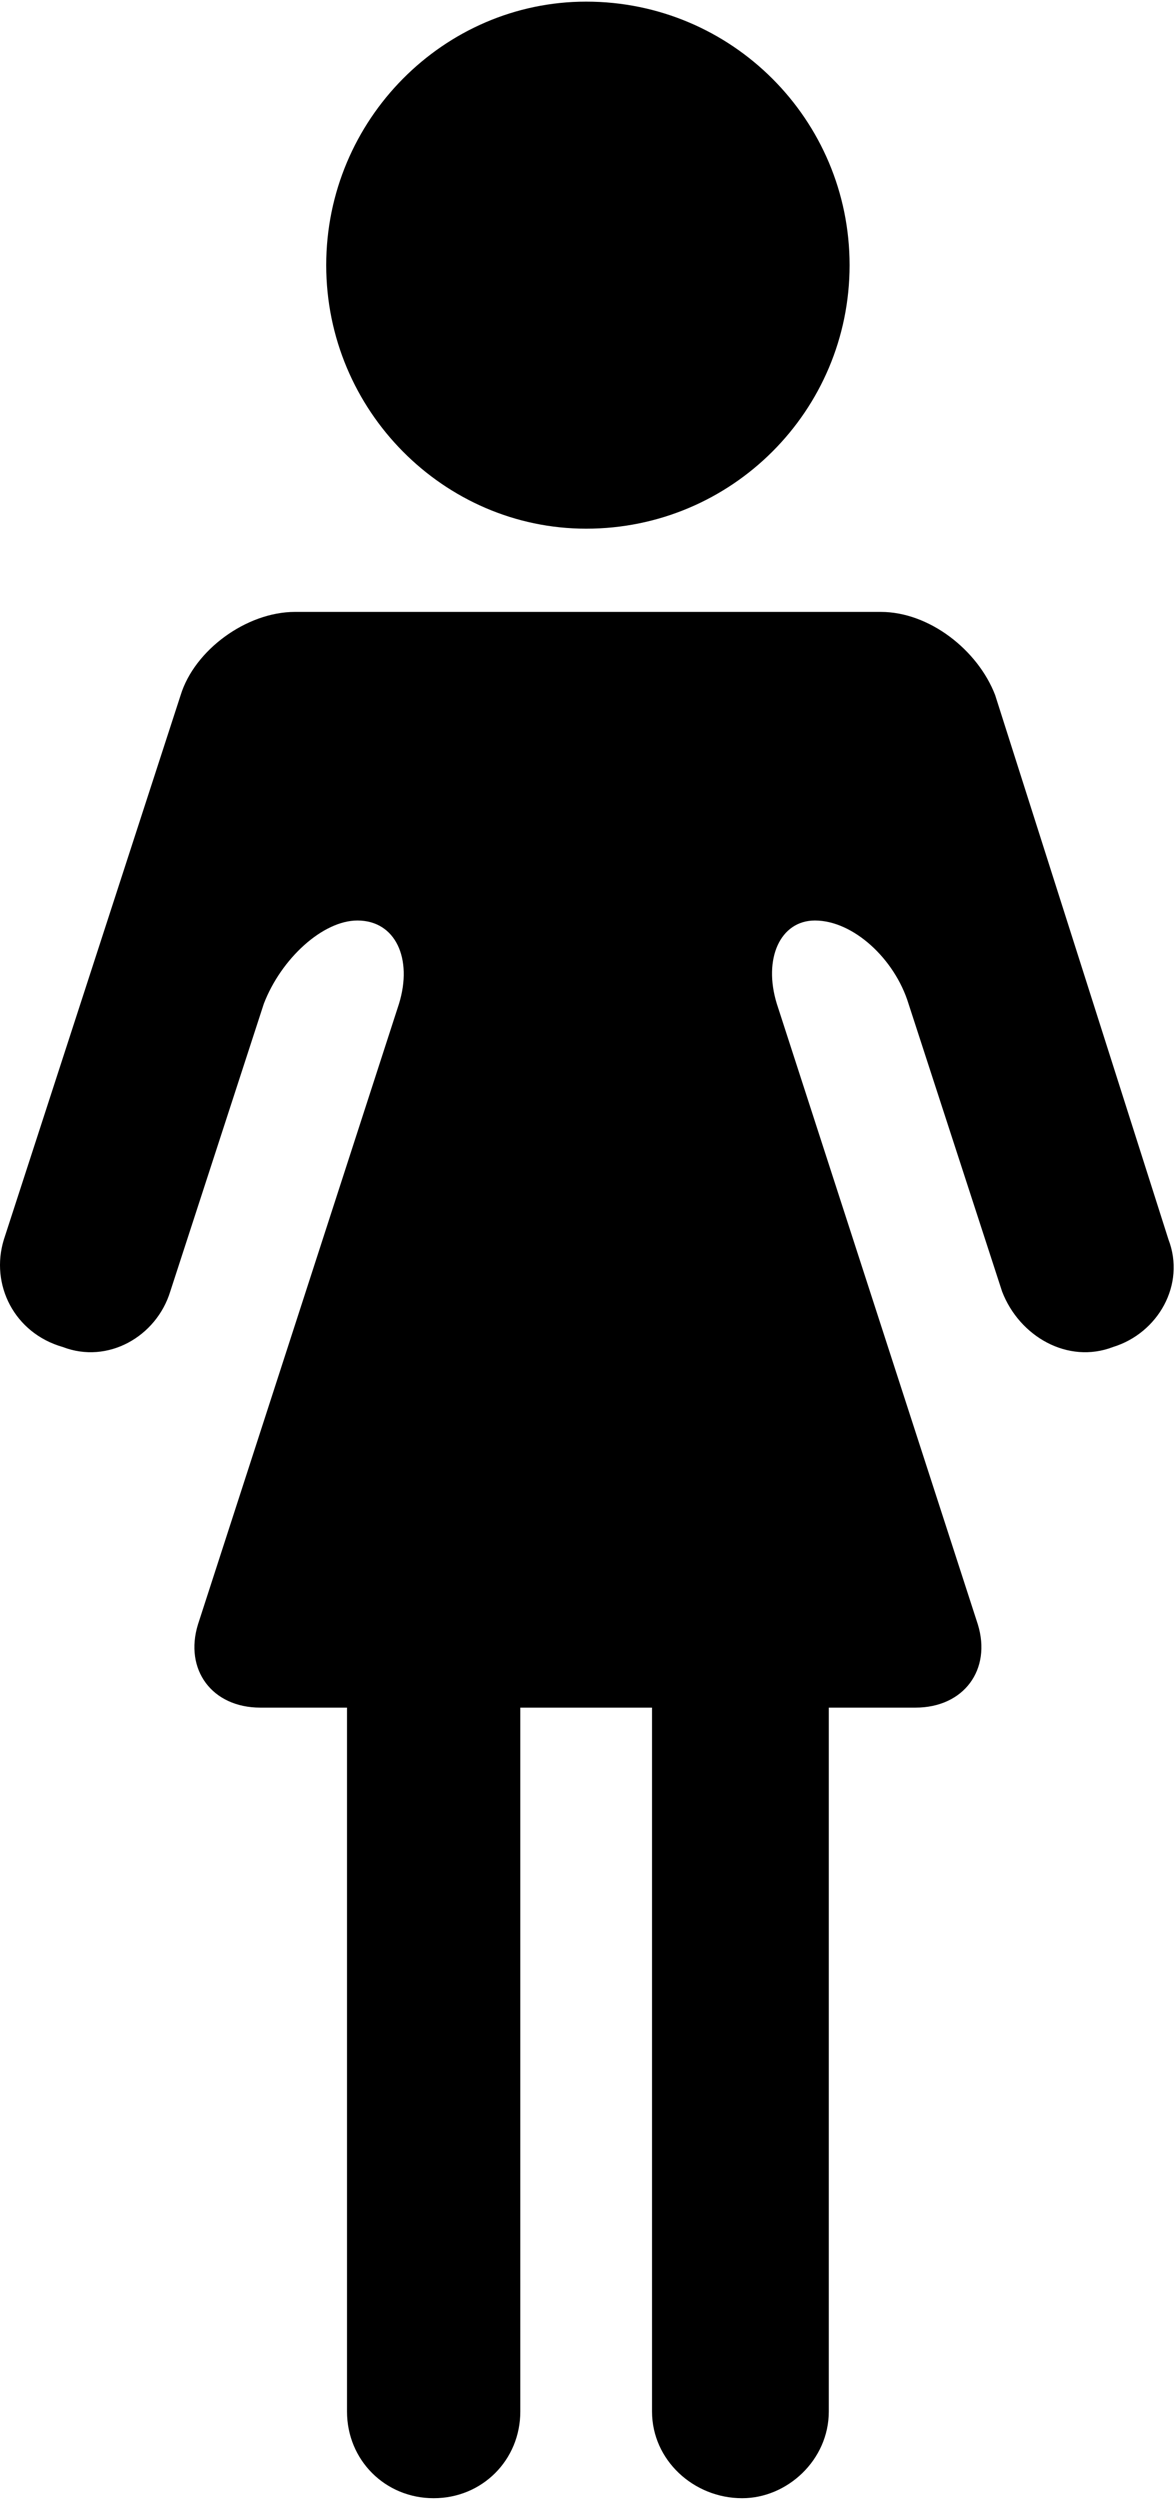 <svg xmlns="http://www.w3.org/2000/svg" width="3em" height="6.38em" viewBox="0 0 339 720"><path fill="currentColor" d="M245.116 76c0-42-34-76-76-76c-41 0-75 34-75 76s34 76 75 76c42 0 76-34 76-76m42 124l50 157c5 13-3 27-16 31c-13 5-27-3-32-16l-27-83c-4-13-16-24-27-24c-10 0-15 11-11 24l58 179c4 13-4 24-18 24h-25v203c0 14-12 25-25 25c-14 0-26-11-26-25V492h-38v203c0 14-11 25-25 25s-25-11-25-25V492h-25c-14 0-22-11-18-24l58-179c4-13-1-24-12-24c-10 0-22 11-27 24l-27 83c-4 13-18 21-31 16c-14-4-21-18-17-31l51-157c4-13 19-24 33-24h169c14 0 28 11 33 24"/></svg>